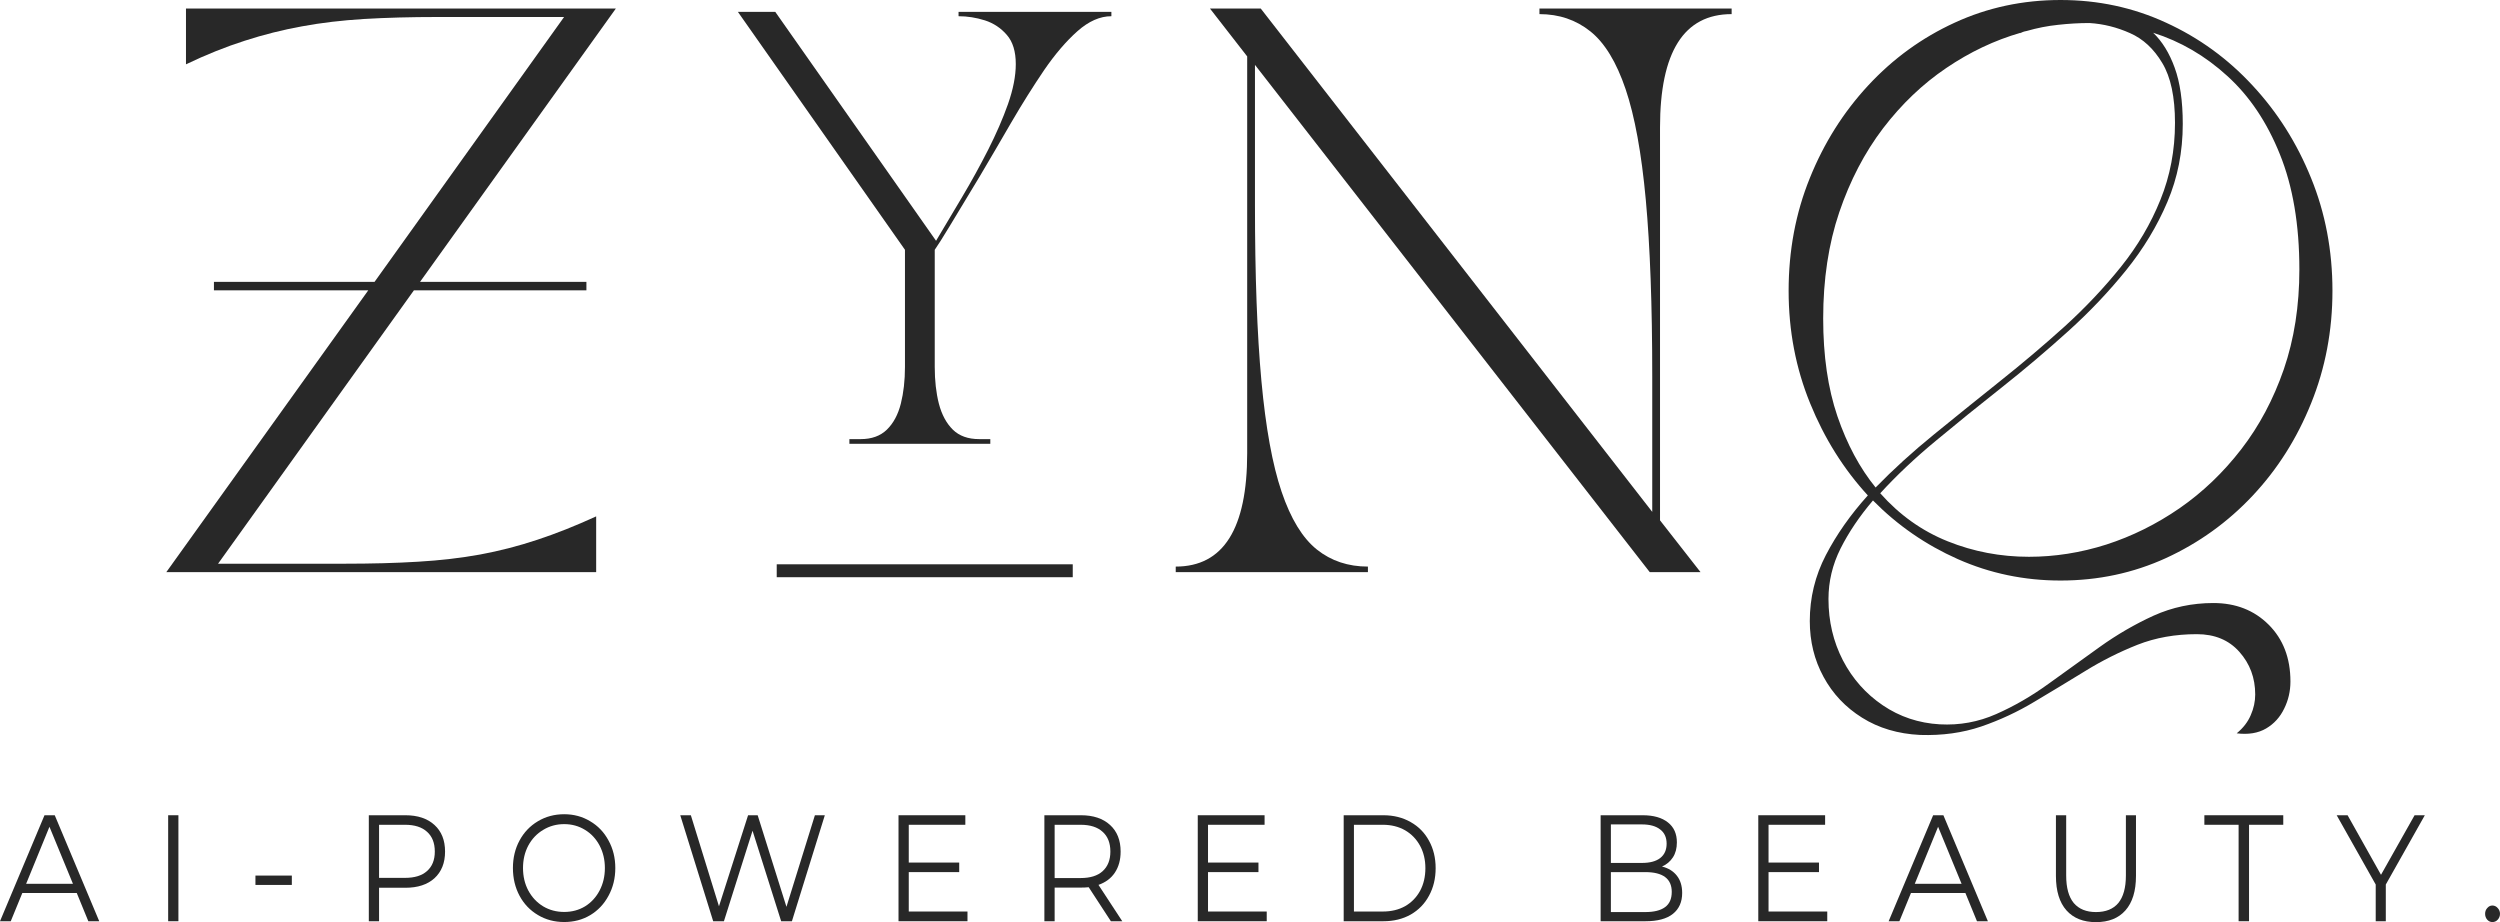 <svg width="366" height="135" viewBox="0 0 366 135" fill="none" xmlns="http://www.w3.org/2000/svg">
<path d="M87.279 83.765H24.346L53.912 42.507H31.32V41.269H54.832L82.582 2.488H64.082C60.123 2.488 56.533 2.587 53.306 2.778C50.074 2.976 47.041 3.331 44.202 3.858C41.375 4.372 38.584 5.07 35.823 5.966C33.063 6.848 30.194 7.995 27.227 9.417V1.25H90.161L61.491 41.269H85.851V42.507H60.595L31.925 82.527H50.425C54.36 82.527 57.943 82.434 61.176 82.237C64.421 82.046 67.454 81.697 70.281 81.183C73.12 80.656 75.91 79.938 78.659 79.023C81.419 78.114 84.289 76.968 87.279 75.598V83.765Z" fill="#282828"/>
<path d="M172.127 83.765V82.948C179.101 82.948 182.588 77.415 182.588 66.35V8.258L177.139 1.25H184.573L241.889 74.939V55.048C241.889 44.707 241.574 36.105 240.945 29.256C240.315 22.406 239.328 17.005 237.99 13.053C236.647 9.088 234.927 6.269 232.833 4.596C230.732 2.91 228.244 2.067 225.375 2.067V1.25H253.512V2.067C246.52 2.067 243.027 7.599 243.027 18.665V76.177L248.96 83.765H241.526L183.726 9.496V29.967C183.726 40.314 184.04 48.909 184.67 55.759C185.3 62.609 186.28 68.023 187.624 71.988C188.962 75.94 190.681 78.759 192.782 80.445C194.876 82.118 197.371 82.948 200.264 82.948V83.765H172.127Z" fill="#282828"/>
<path d="M273.452 72.53C269.917 68.683 267.096 64.191 265.001 59.041C262.901 53.897 261.854 48.41 261.854 42.575C261.854 36.693 262.883 31.193 264.953 26.082C267.017 20.958 269.869 16.433 273.501 12.514C277.145 8.582 281.37 5.519 286.165 3.32C290.971 1.107 296.141 0 301.662 0C307.165 0 312.317 1.107 317.111 3.32C321.918 5.519 326.143 8.582 329.775 12.514C333.42 16.433 336.277 20.958 338.347 26.082C340.43 31.193 341.471 36.693 341.471 42.575C341.471 48.41 340.43 53.897 338.347 59.041C336.277 64.191 333.42 68.703 329.775 72.582C326.143 76.449 321.918 79.485 317.111 81.698C312.317 83.891 307.165 84.991 301.662 84.991C296.347 84.991 291.335 83.944 286.625 81.856C281.927 79.768 277.787 76.903 274.203 73.267C272.229 75.586 270.649 77.931 269.457 80.302C268.276 82.66 267.689 85.123 267.689 87.705C267.689 90.952 268.391 93.936 269.796 96.662C271.212 99.383 273.162 101.576 275.632 103.249C278.114 104.935 280.898 105.864 283.986 106.042C286.873 106.2 289.628 105.699 292.243 104.54C294.87 103.381 297.425 101.905 299.895 100.114C302.376 98.335 304.883 96.537 307.401 94.713C309.931 92.902 312.565 91.374 315.295 90.129C318.037 88.897 320.949 88.284 324.036 88.284C327.311 88.284 330.005 89.338 332.124 91.446C334.255 93.567 335.32 96.346 335.32 99.771C335.32 101.194 335.012 102.518 334.4 103.749C333.801 104.994 332.923 105.962 331.761 106.647C330.599 107.332 329.158 107.57 327.451 107.359C328.401 106.582 329.085 105.699 329.509 104.698C329.945 103.71 330.163 102.702 330.163 101.668C330.163 99.244 329.388 97.163 327.838 95.424C326.3 93.698 324.23 92.842 321.615 92.842C318.467 92.842 315.567 93.356 312.922 94.397C310.27 95.451 307.722 96.728 305.27 98.243C302.812 99.751 300.342 101.247 297.86 102.722C295.391 104.21 292.788 105.422 290.063 106.358C287.333 107.286 284.349 107.701 281.104 107.596C277.871 107.438 275.038 106.595 272.605 105.067C270.183 103.552 268.301 101.563 266.963 99.086C265.619 96.623 264.953 93.903 264.953 90.919C264.953 87.507 265.734 84.293 267.302 81.276C268.864 78.26 270.916 75.342 273.452 72.53ZM336.628 39.44C336.628 32.893 335.671 27.268 333.771 22.578C331.882 17.876 329.315 14.055 326.07 11.118C322.838 8.167 319.224 6.06 315.222 4.795C316.542 6.06 317.595 7.765 318.37 9.906C319.157 12.053 319.557 14.8 319.557 18.152C319.557 22.229 318.806 26.03 317.305 29.56C315.816 33.077 313.806 36.403 311.275 39.545C308.757 42.673 305.93 45.651 302.8 48.476C299.664 51.308 296.432 54.048 293.09 56.696C289.749 59.331 286.534 61.932 283.453 64.494C280.366 67.043 277.641 69.619 275.268 72.214C278.089 75.395 281.383 77.74 285.148 79.248C288.925 80.763 292.884 81.514 297.037 81.514C300.827 81.514 304.604 80.921 308.37 79.722C312.129 78.51 315.707 76.739 319.097 74.4C322.487 72.049 325.495 69.171 328.129 65.759C330.756 62.354 332.832 58.455 334.352 54.061C335.865 49.655 336.628 44.781 336.628 39.44ZM274.59 71.371C277.157 68.736 280.002 66.147 283.138 63.599C286.286 61.036 289.494 58.448 292.775 55.827C296.069 53.212 299.229 50.531 302.268 47.791C305.3 45.038 308.043 42.127 310.5 39.071C312.952 36.015 314.883 32.741 316.288 29.244C317.704 25.753 318.419 21.999 318.419 17.994C318.419 14.2 317.795 11.276 316.554 9.221C315.325 7.153 313.751 5.691 311.832 4.848C309.907 3.991 307.934 3.497 305.9 3.372C304.38 3.372 302.849 3.464 301.299 3.636C299.761 3.794 298.236 4.097 296.722 4.531C296.414 4.584 296.172 4.657 295.996 4.742C295.833 4.834 295.754 4.874 295.754 4.874L295.826 4.795C292.031 5.888 288.399 7.607 284.93 9.959C281.473 12.297 278.392 15.241 275.68 18.785C272.98 22.335 270.843 26.438 269.263 31.088C267.695 35.725 266.914 40.908 266.914 46.632C266.914 52.079 267.604 56.847 268.997 60.938C270.401 65.034 272.266 68.512 274.59 71.371Z" fill="#282828"/>
<path d="M108.03 1.742H113.503L137.039 35.254C138.232 33.239 139.509 31.091 140.865 28.826C142.221 26.547 143.486 24.241 144.667 21.923C145.841 19.605 146.81 17.378 147.573 15.231C148.329 13.071 148.711 11.121 148.711 9.382C148.711 7.538 148.275 6.116 147.403 5.114C146.531 4.1 145.454 3.389 144.183 2.98C142.905 2.579 141.622 2.374 140.332 2.374V1.742H162.707V2.374C161.042 2.374 159.389 3.106 157.743 4.561C156.096 6.023 154.462 7.927 152.851 10.278C151.253 12.636 149.655 15.178 148.057 17.919C146.471 20.658 144.933 23.293 143.432 25.822C141.555 28.918 140.09 31.348 139.025 33.12C137.959 34.879 137.233 36.031 136.846 36.571V53.722C136.846 55.711 137.045 57.503 137.451 59.097C137.869 60.697 138.547 61.962 139.485 62.891C140.435 63.826 141.725 64.287 143.359 64.287H144.982V64.972H124.351V64.287H125.997C127.608 64.287 128.891 63.826 129.848 62.891C130.798 61.962 131.476 60.697 131.882 59.097C132.281 57.503 132.487 55.711 132.487 53.722V36.571L108.03 1.742Z" fill="#282828"/>
<path d="M113.712 83.559H157.05" stroke="#282828" stroke-width="1.891"/>
<path d="M11.236 130.733H3.269L1.574 134.869H0L6.514 119.352H8.015L14.529 134.869H12.931L11.236 130.733ZM10.679 129.389L7.24 121.038L3.826 129.389H10.679Z" fill="#282828"/>
<path d="M24.619 119.352H26.12V134.869H24.619V119.352Z" fill="#282828"/>
<path d="M37.397 128.184H42.724V129.554H37.397V128.184Z" fill="#282828"/>
<path d="M59.346 119.352C61.15 119.352 62.572 119.826 63.607 120.774C64.636 121.71 65.157 123.007 65.157 124.673C65.157 126.327 64.636 127.624 63.607 128.573C62.572 129.508 61.15 129.969 59.346 129.969H55.495V134.869H53.994V119.352H59.346ZM59.297 128.52C60.702 128.52 61.773 128.191 62.518 127.519C63.274 126.854 63.656 125.905 63.656 124.673C63.656 123.409 63.274 122.447 62.518 121.775C61.773 121.09 60.702 120.748 59.297 120.748H55.495V128.52H59.297Z" fill="#282828"/>
<path d="M82.598 134.984C81.176 134.984 79.892 134.642 78.748 133.957C77.598 133.272 76.702 132.336 76.06 131.138C75.413 129.926 75.092 128.576 75.092 127.08C75.092 125.592 75.413 124.248 76.06 123.05C76.702 121.857 77.598 120.916 78.748 120.231C79.892 119.546 81.176 119.203 82.598 119.203C84.003 119.203 85.268 119.546 86.4 120.231C87.544 120.902 88.44 121.838 89.088 123.05C89.748 124.248 90.081 125.592 90.081 127.08C90.081 128.576 89.748 129.926 89.088 131.138C88.44 132.35 87.544 133.298 86.4 133.983C85.268 134.655 84.003 134.984 82.598 134.984ZM82.598 133.509C83.724 133.509 84.741 133.239 85.649 132.692C86.551 132.132 87.26 131.362 87.78 130.374C88.295 129.392 88.555 128.292 88.555 127.08C88.555 125.869 88.295 124.775 87.78 123.787C87.26 122.806 86.551 122.042 85.649 121.495C84.741 120.935 83.724 120.652 82.598 120.652C81.466 120.652 80.443 120.935 79.523 121.495C78.603 122.042 77.876 122.806 77.344 123.787C76.823 124.775 76.569 125.869 76.569 127.08C76.569 128.292 76.823 129.392 77.344 130.374C77.876 131.362 78.603 132.132 79.523 132.692C80.443 133.239 81.466 133.509 82.598 133.509Z" fill="#282828"/>
<path d="M120.754 119.352L115.936 134.869H114.362L110.173 121.617L105.983 134.869H104.41L99.591 119.352H101.141L105.257 132.682L109.519 119.352H110.923L115.137 132.762L119.301 119.352H120.754Z" fill="#282828"/>
<path d="M141.639 133.447V134.869H131.542V119.352H141.325V120.748H133.043V126.28H140.429V127.677H133.043V133.447H141.639Z" fill="#282828"/>
<path d="M162.632 134.869L159.387 129.89C159.012 129.929 158.636 129.943 158.249 129.943H154.399V134.869H152.897V119.352H158.249C160.053 119.352 161.475 119.826 162.511 120.774C163.54 121.71 164.06 123.007 164.06 124.673C164.06 125.885 163.776 126.913 163.213 127.756C162.662 128.586 161.863 129.179 160.816 129.547L164.302 134.869H162.632ZM158.2 128.546C159.605 128.546 160.676 128.217 161.421 127.545C162.178 126.86 162.559 125.905 162.559 124.673C162.559 123.409 162.178 122.447 161.421 121.775C160.676 121.09 159.605 120.748 158.2 120.748H154.399V128.546H158.2Z" fill="#282828"/>
<path d="M185.449 133.447V134.869H175.352V119.352H185.134V120.748H176.853V126.28H184.238V127.677H176.853V133.447H185.449Z" fill="#282828"/>
<path d="M196.715 119.352H202.526C204.028 119.352 205.359 119.687 206.522 120.353C207.684 121.005 208.58 121.92 209.21 123.093C209.851 124.252 210.178 125.589 210.178 127.097C210.178 128.612 209.851 129.956 209.21 131.128C208.58 132.307 207.684 133.229 206.522 133.894C205.359 134.546 204.028 134.869 202.526 134.869H196.715V119.352ZM202.454 133.447C203.695 133.447 204.784 133.183 205.723 132.656C206.655 132.116 207.381 131.365 207.902 130.417C208.417 129.455 208.677 128.349 208.677 127.097C208.677 125.872 208.417 124.779 207.902 123.83C207.381 122.869 206.655 122.111 205.723 121.565C204.784 121.025 203.695 120.748 202.454 120.748H198.216V133.447H202.454Z" fill="#282828"/>
<path d="M243.316 126.86C244.248 127.091 244.974 127.538 245.495 128.204C246.009 128.856 246.27 129.699 246.27 130.733C246.27 132.05 245.816 133.071 244.914 133.789C244.006 134.514 242.668 134.869 240.894 134.869H234.332V119.352H240.483C242.081 119.352 243.316 119.707 244.187 120.405C245.059 121.09 245.495 122.065 245.495 123.33C245.495 124.193 245.301 124.924 244.914 125.516C244.526 126.116 243.994 126.564 243.316 126.86ZM235.833 120.695V126.333H240.386C241.548 126.333 242.432 126.096 243.049 125.622C243.679 125.134 243.994 124.43 243.994 123.514C243.994 122.605 243.679 121.907 243.049 121.433C242.432 120.945 241.548 120.695 240.386 120.695H235.833ZM240.87 133.526C242.141 133.526 243.104 133.288 243.751 132.814C244.411 132.34 244.744 131.596 244.744 130.575C244.744 128.645 243.449 127.677 240.87 127.677H235.833V133.526H240.87Z" fill="#282828"/>
<path d="M267.511 133.447V134.869H257.413V119.352H267.196V120.748H258.914V126.28H266.3V127.677H258.914V133.447H267.511Z" fill="#282828"/>
<path d="M287.733 130.733H279.766L278.071 134.869H276.497L283.011 119.352H284.512L291.026 134.869H289.428L287.733 130.733ZM287.176 129.389L283.737 121.038L280.323 129.389H287.176Z" fill="#282828"/>
<path d="M306.848 135.001C305.008 135.001 303.567 134.434 302.538 133.288C301.503 132.129 300.988 130.443 300.988 128.23V119.352H302.49V128.177C302.49 129.969 302.859 131.313 303.603 132.208C304.36 133.091 305.444 133.526 306.848 133.526C308.283 133.526 309.373 133.091 310.117 132.208C310.856 131.313 311.231 129.969 311.231 128.177V119.352H312.708V128.23C312.708 130.443 312.187 132.129 311.158 133.288C310.141 134.434 308.701 135.001 306.848 135.001Z" fill="#282828"/>
<path d="M327.732 120.748H322.72V119.352H334.27V120.748H329.258V134.869H327.732V120.748Z" fill="#282828"/>
<path d="M349.282 129.495V134.869H347.804V129.495L342.09 119.352H343.688L348.579 128.072L353.495 119.352H354.996L349.282 129.495Z" fill="#282828"/>
<path d="M364.886 134.99C364.595 134.99 364.341 134.878 364.135 134.648C363.923 134.404 363.82 134.114 363.82 133.778C363.82 133.449 363.923 133.166 364.135 132.935C364.341 132.692 364.595 132.567 364.886 132.567C365.188 132.567 365.449 132.692 365.661 132.935C365.885 133.166 366 133.449 366 133.778C366 134.114 365.885 134.404 365.661 134.648C365.449 134.878 365.188 134.99 364.886 134.99Z" fill="#282828"/>
</svg>
